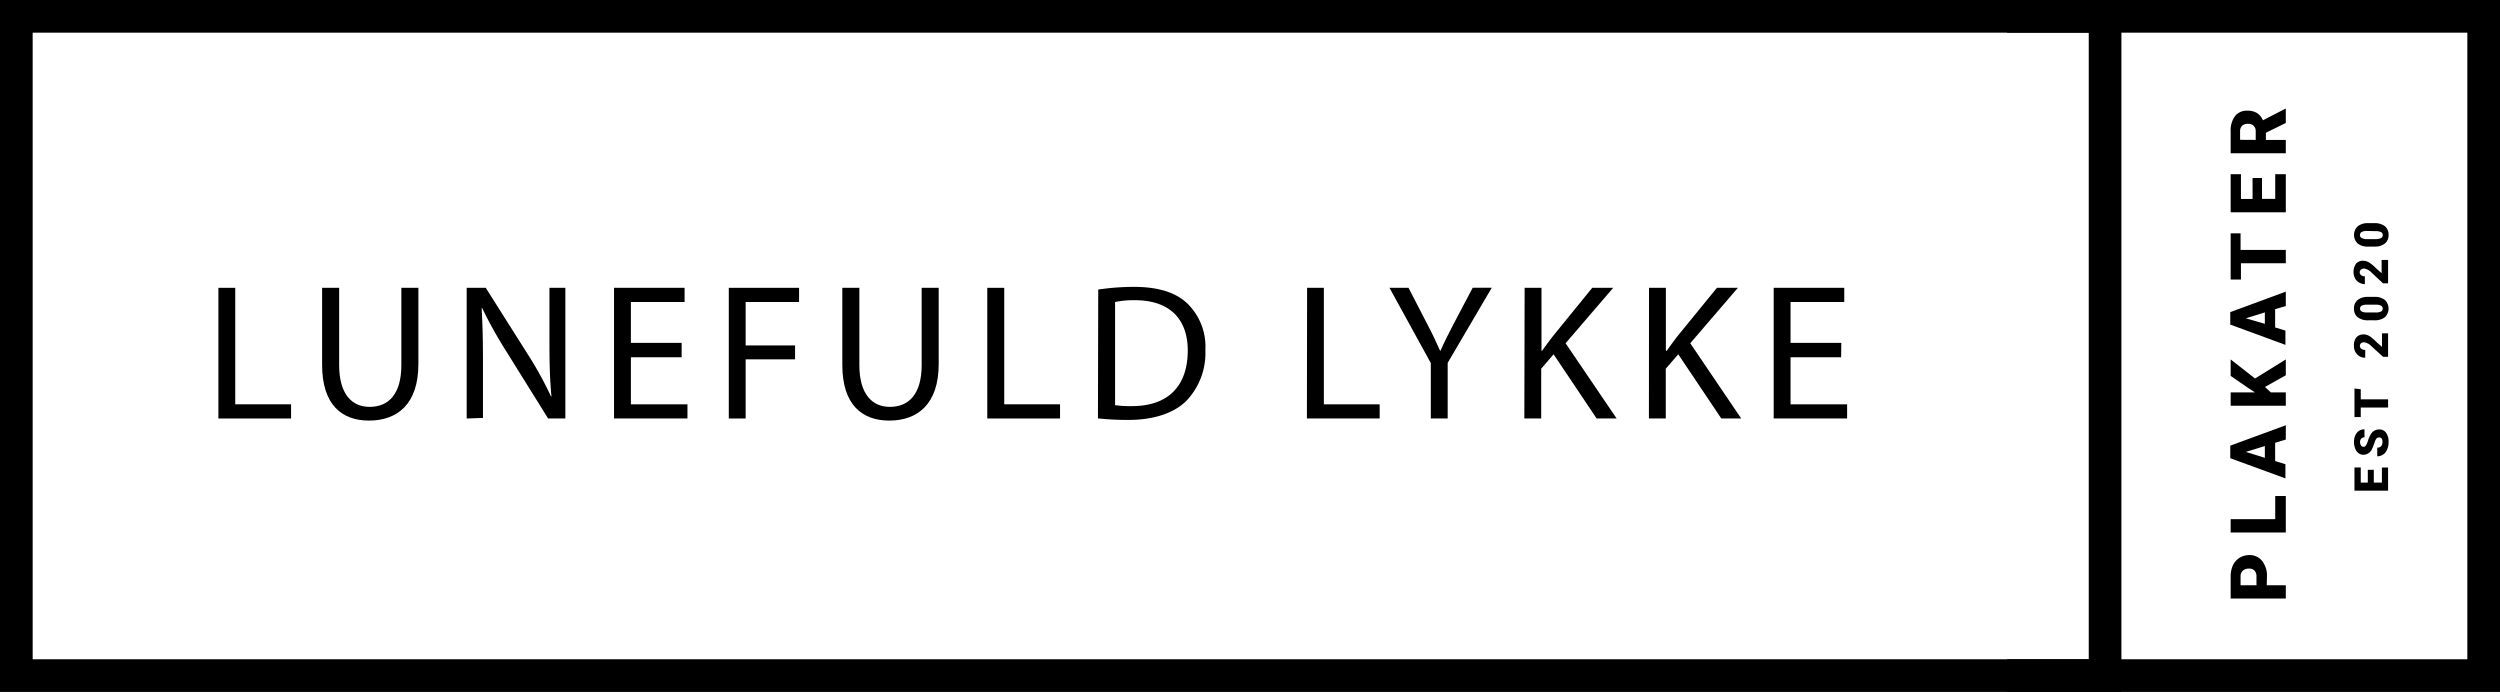 <svg id="Layer_1" data-name="Layer 1" xmlns="http://www.w3.org/2000/svg" viewBox="0 0 262.49 72.65"><defs><style>.cls-1{fill:#000000;}</style></defs><path class="cls-1" d="M22.93,30.22H24.7V42.45h5.86v1.49H22.93Z"/><path class="cls-1" d="M35.61,30.22v8.12c0,3.07,1.36,4.38,3.2,4.38,2,0,3.33-1.35,3.33-4.38V30.22h1.79v8c0,4.21-2.21,5.94-5.19,5.94-2.8,0-4.92-1.61-4.92-5.86V30.22Z"/><path class="cls-1" d="M49,43.94V30.22H51l4.39,6.94a38,38,0,0,1,2.46,4.46l.05,0c-.17-1.83-.21-3.5-.21-5.64V30.22h1.67V43.94H57.55l-4.36-7a45.32,45.32,0,0,1-2.56-4.58l-.06,0c.1,1.73.14,3.38.14,5.66v5.86Z"/><path class="cls-1" d="M71.57,37.51H66.24v4.94h5.94v1.49H64.47V30.22h7.41v1.49H66.24V36h5.33Z"/><path class="cls-1" d="M76.52,30.22H83.9v1.49H78.29v4.56h5.19v1.46H78.29v6.21H76.52Z"/><path class="cls-1" d="M90.23,30.22v8.12c0,3.07,1.37,4.38,3.2,4.38,2,0,3.34-1.35,3.34-4.38V30.22h1.79v8c0,4.21-2.22,5.94-5.19,5.94-2.81,0-4.93-1.61-4.93-5.86V30.22Z"/><path class="cls-1" d="M103.66,30.22h1.78V42.45h5.86v1.49h-7.64Z"/><path class="cls-1" d="M115.31,30.4a25.68,25.68,0,0,1,3.76-.28c2.54,0,4.36.59,5.56,1.71a6.32,6.32,0,0,1,1.93,4.92,7.28,7.28,0,0,1-2,5.34c-1.29,1.28-3.4,2-6.07,2a28.92,28.92,0,0,1-3.21-.16Zm1.77,12.14a11.32,11.32,0,0,0,1.79.1c3.78,0,5.84-2.12,5.84-5.83,0-3.23-1.81-5.29-5.56-5.29a9.35,9.35,0,0,0-2.07.19Z"/><path class="cls-1" d="M137.24,30.22H139V42.45h5.86v1.49h-7.64Z"/><path class="cls-1" d="M150.23,43.94V38.12l-4.34-7.9h2L149.84,34c.53,1,.94,1.87,1.36,2.82h.05c.38-.89.85-1.79,1.38-2.82l2-3.79h2L152,38.1v5.84Z"/><path class="cls-1" d="M160.08,30.22h1.77v6.61h.06c.37-.52.73-1,1.08-1.46l4.19-5.15h2.2l-5,5.82,5.36,7.9h-2.1l-4.52-6.74-1.3,1.51v5.23h-1.77Z"/><path class="cls-1" d="M173.14,30.22h1.77v6.61H175c.36-.52.73-1,1.07-1.46l4.2-5.15h2.2l-5,5.82,5.35,7.9h-2.09l-4.52-6.74-1.31,1.51v5.23h-1.77Z"/><path class="cls-1" d="M193.31,37.51H188v4.94h5.94v1.49h-7.71V30.22h7.41v1.49H188V36h5.33Z"/><path class="cls-1" d="M238,61.45h2v1.39h-5.79V60.53a2.8,2.8,0,0,1,.24-1.18,1.92,1.92,0,0,1,.7-.79,2,2,0,0,1,1-.28,1.67,1.67,0,0,1,1.36.61,2.5,2.5,0,0,1,.51,1.66Zm-1.08,0v-.92a.85.85,0,0,0-.21-.62.74.74,0,0,0-.57-.21.92.92,0,0,0-.65.22.75.75,0,0,0-.24.6v.93Z"/><path class="cls-1" d="M238.89,54.51V52.08H240v3.83h-5.79v-1.4Z"/><path class="cls-1" d="M238.88,46.49v1.92l1.08.33v1.49l-5.79-2.12V46.79L240,44.65v1.5Zm-1.08,1.58V46.83l-2,.62Z"/><path class="cls-1" d="M237.81,40.63l.62.57H240v1.4h-5.79V41.2h2.55l-.73-.48-1.82-1.25V37.74l2.56,2,3.23-2V39.4Z"/><path class="cls-1" d="M238.88,32.46v1.92l1.08.33v1.5l-5.79-2.13V32.77L240,30.62v1.51ZM237.8,34V32.8l-2,.62Z"/><path class="cls-1" d="M235.25,24.5v1.74H240v1.4h-4.71v1.71h-1.08V24.5Z"/><path class="cls-1" d="M237.5,18.69v2.19h1.39V18.29H240v4h-5.79v-4h1.08v2.6h1.22V18.69Z"/><path class="cls-1" d="M237.91,13.94v.75H240v1.4h-5.79V13.81a2.55,2.55,0,0,1,.45-1.61,1.56,1.56,0,0,1,1.3-.58,1.92,1.92,0,0,1,1,.24,1.72,1.72,0,0,1,.64.77l2.34-1.21H240v1.49Zm-1.07.75v-.88a.78.78,0,0,0-.21-.6A.84.84,0,0,0,236,13a.82.82,0,0,0-.58.2.78.78,0,0,0-.22.6v.88Z"/><path class="cls-1" d="M249.24,49.33v1.34h.85V49.09h.65v2.43h-3.53V49.08h.66v1.59h.74V49.33Z"/><path class="cls-1" d="M249.8,45.93a.35.35,0,0,0-.29.13,1.54,1.54,0,0,0-.21.46,4.79,4.79,0,0,1-.22.55,1,1,0,0,1-.93.68.77.77,0,0,1-.51-.17,1,1,0,0,1-.35-.48,1.76,1.76,0,0,1-.13-.71,1.65,1.65,0,0,1,.14-.68,1.12,1.12,0,0,1,.38-.47,1,1,0,0,1,.58-.16v.84a.43.43,0,0,0-.34.14.48.48,0,0,0-.12.35.59.59,0,0,0,.1.36.3.3,0,0,0,.51,0,1.81,1.81,0,0,0,.22-.51,2.89,2.89,0,0,1,.26-.6,1,1,0,0,1,.91-.57.84.84,0,0,1,.72.34,1.56,1.56,0,0,1,.27,1,1.78,1.78,0,0,1-.16.78,1.11,1.11,0,0,1-.42.52,1.07,1.07,0,0,1-.61.18V47a.53.53,0,0,0,.41-.15.71.71,0,0,0,.14-.48.54.54,0,0,0-.09-.33A.31.31,0,0,0,249.8,45.93Z"/><path class="cls-1" d="M247.87,40.87v1.06h2.87v.86h-2.87v1h-.66v-3Z"/><path class="cls-1" d="M250.74,35v2.46h-.53L249,36.36a1.33,1.33,0,0,0-.75-.42.5.5,0,0,0-.35.1.34.34,0,0,0-.12.28.36.36,0,0,0,.16.31.7.7,0,0,0,.4.11v.82a1.18,1.18,0,0,1-.61-.16,1.24,1.24,0,0,1-.43-.45,1.38,1.38,0,0,1-.15-.65,1.36,1.36,0,0,1,.26-.88,1,1,0,0,1,.76-.31,1.15,1.15,0,0,1,.41.08,1.61,1.61,0,0,1,.41.24,5.72,5.72,0,0,1,.58.53l.53.46V35Z"/><path class="cls-1" d="M249.3,31.17a1.72,1.72,0,0,1,1.1.32,1.26,1.26,0,0,1,0,1.82,1.72,1.72,0,0,1-1.1.32h-.65a1.72,1.72,0,0,1-1.1-.32,1.11,1.11,0,0,1-.39-.91,1.12,1.12,0,0,1,.39-.91,1.73,1.73,0,0,1,1.11-.32Zm-.75.82a1.21,1.21,0,0,0-.57.1.35.35,0,0,0,0,.62,1.15,1.15,0,0,0,.53.1h.9a1.26,1.26,0,0,0,.58-.1.32.32,0,0,0,.18-.31.33.33,0,0,0-.18-.31,1.14,1.14,0,0,0-.56-.1Z"/><path class="cls-1" d="M250.74,27.29v2.46h-.53L249,28.62a1.33,1.33,0,0,0-.75-.42.5.5,0,0,0-.35.1.38.38,0,0,0,0,.59.63.63,0,0,0,.4.12v.82a1.19,1.19,0,0,1-.61-.17,1.1,1.1,0,0,1-.43-.45,1.54,1.54,0,0,1,.11-1.52.94.94,0,0,1,.76-.31,1,1,0,0,1,.41.08,1.61,1.61,0,0,1,.41.24,4.48,4.48,0,0,1,.58.52l.53.46V27.29Z"/><path class="cls-1" d="M249.3,23.43a1.72,1.72,0,0,1,1.1.32,1.12,1.12,0,0,1,.39.91,1.11,1.11,0,0,1-.39.91,1.66,1.66,0,0,1-1.1.32h-.65a1.66,1.66,0,0,1-1.1-.32,1.25,1.25,0,0,1,0-1.81,1.67,1.67,0,0,1,1.11-.33Zm-.75.82a1.21,1.21,0,0,0-.57.1.34.34,0,0,0-.19.31A.32.32,0,0,0,248,25a1.13,1.13,0,0,0,.53.11h.9A1.41,1.41,0,0,0,250,25a.35.35,0,0,0,.18-.32.33.33,0,0,0-.18-.31,1.27,1.27,0,0,0-.56-.1Z"/><path class="cls-1" d="M222.74,72.65H0V0H222.74ZM3.43,69.22H219.31V3.43H3.43Z"/><polygon class="cls-1" points="210.74 0 210.74 3.43 259.06 3.43 259.06 69.22 210.74 69.22 210.74 72.65 262.49 72.65 262.49 0 210.74 0"/></svg>